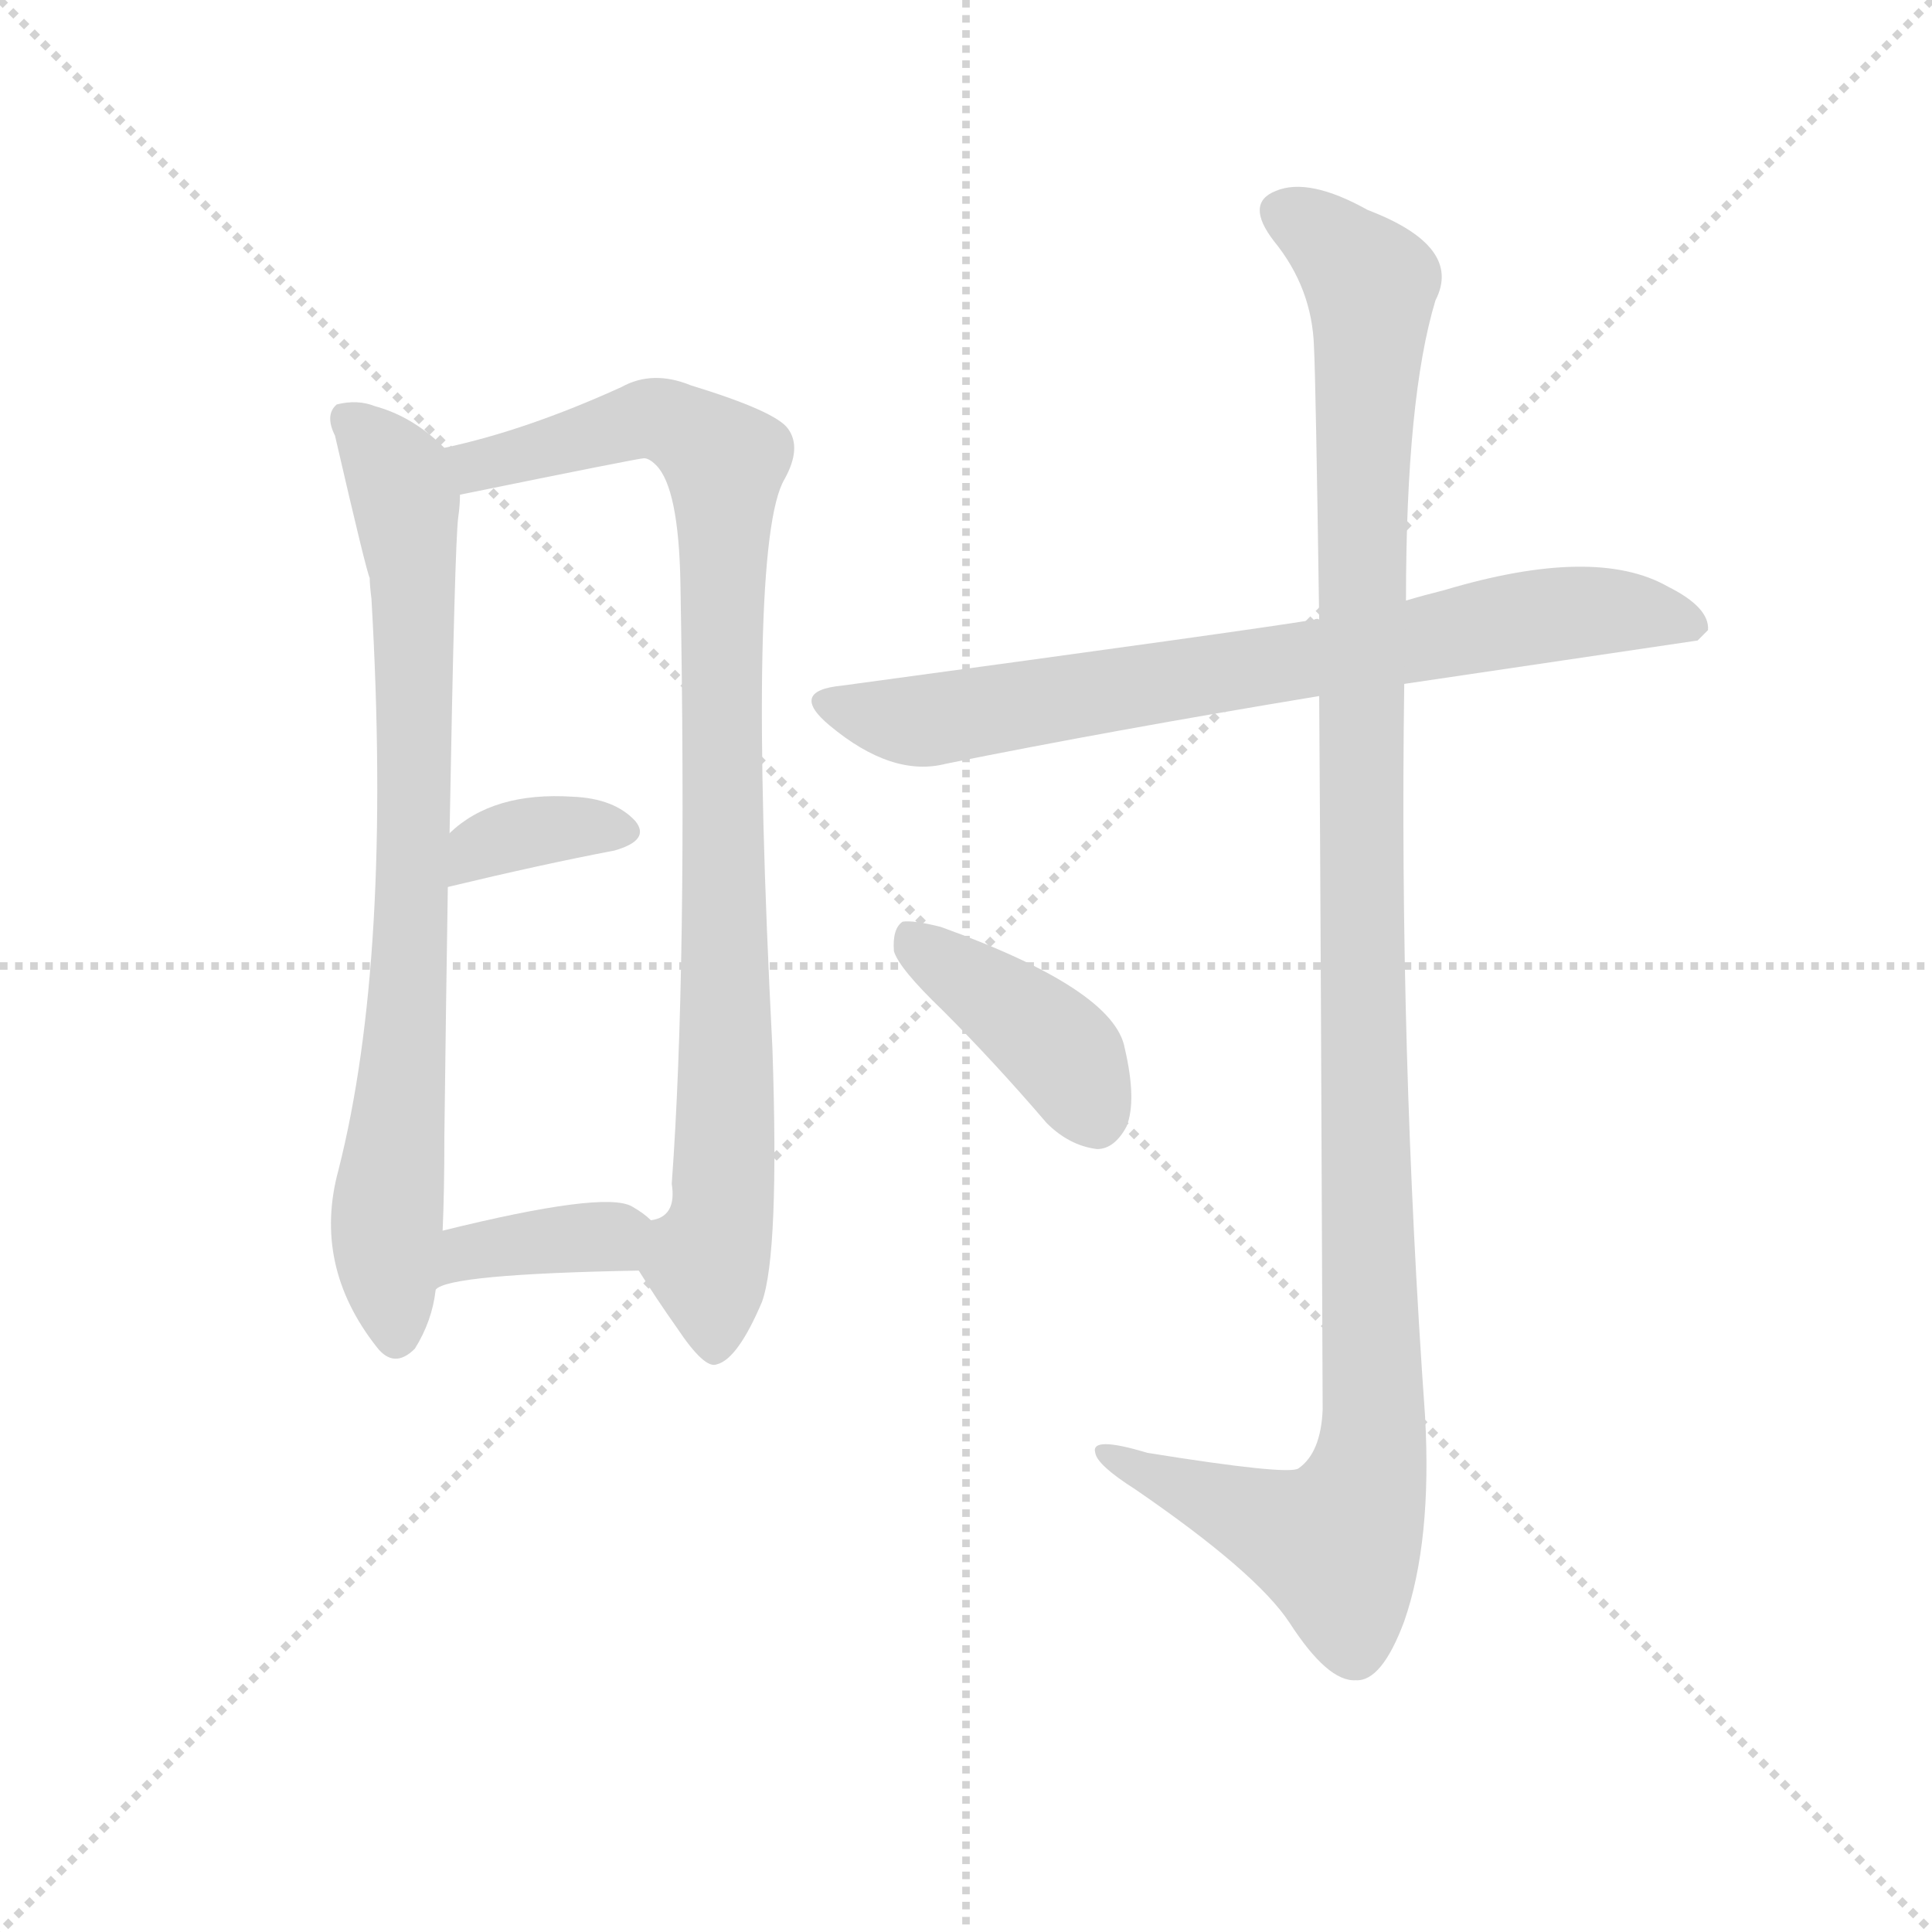 <svg version="1.1" viewBox="0 0 1024 1024" xmlns="http://www.w3.org/2000/svg">
  <g stroke="lightgray" stroke-dasharray="1,1" stroke-width="1" transform="scale(4, 4)">
    <line x1="0" y1="0" x2="256" y2="256"></line>
    <line x1="256" y1="0" x2="0" y2="256"></line>
    <line x1="128" y1="0" x2="128" y2="256"></line>
    <line x1="0" y1="128" x2="256" y2="128"></line>
  </g>
  <g transform="scale(0.92, -0.92) translate(60, -850)">
    <style type="text/css">
      
        @keyframes keyframes0 {
          from {
            stroke: blue;
            stroke-dashoffset: 796;
            stroke-width: 128;
          }
          72% {
            animation-timing-function: step-end;
            stroke: blue;
            stroke-dashoffset: 0;
            stroke-width: 128;
          }
          to {
            stroke: black;
            stroke-width: 1024;
          }
        }
        #make-me-a-hanzi-animation-0 {
          animation: keyframes0 0.898s both;
          animation-delay: 0s;
          animation-timing-function: linear;
        }
      
        @keyframes keyframes1 {
          from {
            stroke: blue;
            stroke-dashoffset: 931;
            stroke-width: 128;
          }
          75% {
            animation-timing-function: step-end;
            stroke: blue;
            stroke-dashoffset: 0;
            stroke-width: 128;
          }
          to {
            stroke: black;
            stroke-width: 1024;
          }
        }
        #make-me-a-hanzi-animation-1 {
          animation: keyframes1 1.008s both;
          animation-delay: 0.898s;
          animation-timing-function: linear;
        }
      
        @keyframes keyframes2 {
          from {
            stroke: blue;
            stroke-dashoffset: 357;
            stroke-width: 128;
          }
          54% {
            animation-timing-function: step-end;
            stroke: blue;
            stroke-dashoffset: 0;
            stroke-width: 128;
          }
          to {
            stroke: black;
            stroke-width: 1024;
          }
        }
        #make-me-a-hanzi-animation-2 {
          animation: keyframes2 0.541s both;
          animation-delay: 1.905s;
          animation-timing-function: linear;
        }
      
        @keyframes keyframes3 {
          from {
            stroke: blue;
            stroke-dashoffset: 371;
            stroke-width: 128;
          }
          55% {
            animation-timing-function: step-end;
            stroke: blue;
            stroke-dashoffset: 0;
            stroke-width: 128;
          }
          to {
            stroke: black;
            stroke-width: 1024;
          }
        }
        #make-me-a-hanzi-animation-3 {
          animation: keyframes3 0.552s both;
          animation-delay: 2.446s;
          animation-timing-function: linear;
        }
      
        @keyframes keyframes4 {
          from {
            stroke: blue;
            stroke-dashoffset: 760;
            stroke-width: 128;
          }
          71% {
            animation-timing-function: step-end;
            stroke: blue;
            stroke-dashoffset: 0;
            stroke-width: 128;
          }
          to {
            stroke: black;
            stroke-width: 1024;
          }
        }
        #make-me-a-hanzi-animation-4 {
          animation: keyframes4 0.868s both;
          animation-delay: 2.998s;
          animation-timing-function: linear;
        }
      
        @keyframes keyframes5 {
          from {
            stroke: blue;
            stroke-dashoffset: 1190;
            stroke-width: 128;
          }
          79% {
            animation-timing-function: step-end;
            stroke: blue;
            stroke-dashoffset: 0;
            stroke-width: 128;
          }
          to {
            stroke: black;
            stroke-width: 1024;
          }
        }
        #make-me-a-hanzi-animation-5 {
          animation: keyframes5 1.218s both;
          animation-delay: 3.866s;
          animation-timing-function: linear;
        }
      
        @keyframes keyframes6 {
          from {
            stroke: blue;
            stroke-dashoffset: 410;
            stroke-width: 128;
          }
          57% {
            animation-timing-function: step-end;
            stroke: blue;
            stroke-dashoffset: 0;
            stroke-width: 128;
          }
          to {
            stroke: black;
            stroke-width: 1024;
          }
        }
        #make-me-a-hanzi-animation-6 {
          animation: keyframes6 0.584s both;
          animation-delay: 5.085s;
          animation-timing-function: linear;
        }
      
    </style>
    
      <path d="M 196 592 Q 178 610 156 616 Q 146 620 134 617 Q 127 611 133 599 Q 151 521 153 517 Q 153 513 154 505 Q 166 298 135 176 Q 120 121 157 74 Q 167 61 179 73 Q 189 89 191 107 L 195 141 Q 196 163 196 195 Q 197 277 198 339 L 199 370 Q 202 538 204 552 Q 205 559 205 565 C 206 583 206 583 196 592 Z" fill="lightgray"></path>
    
      <path d="M 308 118 Q 318 102 330 85 Q 346 61 353 64 Q 365 67 379 100 Q 389 128 385 246 Q 370 537 392 574 Q 402 592 394 603 Q 387 613 338 628 Q 316 637 298 627 Q 243 602 196 592 C 167 585 176 559 205 565 Q 308 586 311 586 Q 314 586 318 582 Q 331 569 332 514 Q 336 291 327 168 Q 330 149 315 147 C 300 130 300 130 308 118 Z" fill="lightgray"></path>
    
      <path d="M 198 339 Q 252 352 294 360 Q 315 366 306 377 Q 294 390 270 391 Q 224 394 199 370 C 177 350 169 332 198 339 Z" fill="lightgray"></path>
    
      <path d="M 191 107 Q 198 116 308 118 C 338 119 338 127 315 147 Q 311 151 304 155 Q 288 164 195 141 C 166 134 165 92 191 107 Z" fill="lightgray"></path>
    
      <path d="M 749 456 L 918 481 L 924 487 Q 925 500 901 512 Q 859 536 772 510 Q 760 507 750 504 L 700 493 Q 699 494 697 493 Q 661 487 425 455 Q 394 452 418 432 Q 454 402 485 410 Q 579 429 700 449 L 749 456 Z" fill="lightgray"></path>
    
      <path d="M 700 449 Q 701 301 702 38 Q 701 13 688 4 Q 682 0 601 13 Q 568 23 571 13 Q 572 6 594 -8 Q 664 -56 683 -85 Q 705 -119 721 -118 Q 736 -119 749 -84 Q 765 -38 761 34 Q 746 245 749 456 L 750 504 Q 750 621 767 677 Q 783 708 728 729 Q 694 748 675 740 Q 657 733 674 711 Q 696 684 697 650 Q 698 632 700 493 L 700 449 Z" fill="lightgray"></path>
    
      <path d="M 483 268 Q 513 238 543 203 Q 556 190 572 188 Q 582 188 589 201 Q 595 216 588 246 Q 582 280 482 316 Q 466 320 460 319 Q 454 315 455 302 Q 458 292 483 268 Z" fill="lightgray"></path>
    
    
      <clipPath id="make-me-a-hanzi-clip-0">
        <path d="M 196 592 Q 178 610 156 616 Q 146 620 134 617 Q 127 611 133 599 Q 151 521 153 517 Q 153 513 154 505 Q 166 298 135 176 Q 120 121 157 74 Q 167 61 179 73 Q 189 89 191 107 L 195 141 Q 196 163 196 195 Q 197 277 198 339 L 199 370 Q 202 538 204 552 Q 205 559 205 565 C 206 583 206 583 196 592 Z"></path>
      </clipPath>
      <path clip-path="url(#make-me-a-hanzi-clip-0)" d="M 141 609 L 170 572 L 178 520 L 180 384 L 163 148 L 168 80" fill="none" id="make-me-a-hanzi-animation-0" stroke-dasharray="668 1336" stroke-linecap="round"></path>
    
      <clipPath id="make-me-a-hanzi-clip-1">
        <path d="M 308 118 Q 318 102 330 85 Q 346 61 353 64 Q 365 67 379 100 Q 389 128 385 246 Q 370 537 392 574 Q 402 592 394 603 Q 387 613 338 628 Q 316 637 298 627 Q 243 602 196 592 C 167 585 176 559 205 565 Q 308 586 311 586 Q 314 586 318 582 Q 331 569 332 514 Q 336 291 327 168 Q 330 149 315 147 C 300 130 300 130 308 118 Z"></path>
      </clipPath>
      <path clip-path="url(#make-me-a-hanzi-clip-1)" d="M 204 587 L 221 582 L 318 609 L 357 584 L 360 258 L 355 145 L 348 121 L 352 75" fill="none" id="make-me-a-hanzi-animation-1" stroke-dasharray="803 1606" stroke-linecap="round"></path>
    
      <clipPath id="make-me-a-hanzi-clip-2">
        <path d="M 198 339 Q 252 352 294 360 Q 315 366 306 377 Q 294 390 270 391 Q 224 394 199 370 C 177 350 169 332 198 339 Z"></path>
      </clipPath>
      <path clip-path="url(#make-me-a-hanzi-clip-2)" d="M 204 347 L 216 361 L 235 369 L 297 371" fill="none" id="make-me-a-hanzi-animation-2" stroke-dasharray="229 458" stroke-linecap="round"></path>
    
      <clipPath id="make-me-a-hanzi-clip-3">
        <path d="M 191 107 Q 198 116 308 118 C 338 119 338 127 315 147 Q 311 151 304 155 Q 288 164 195 141 C 166 134 165 92 191 107 Z"></path>
      </clipPath>
      <path clip-path="url(#make-me-a-hanzi-clip-3)" d="M 196 114 L 212 131 L 303 142" fill="none" id="make-me-a-hanzi-animation-3" stroke-dasharray="243 486" stroke-linecap="round"></path>
    
      <clipPath id="make-me-a-hanzi-clip-4">
        <path d="M 749 456 L 918 481 L 924 487 Q 925 500 901 512 Q 859 536 772 510 Q 760 507 750 504 L 700 493 Q 699 494 697 493 Q 661 487 425 455 Q 394 452 418 432 Q 454 402 485 410 Q 579 429 700 449 L 749 456 Z"></path>
      </clipPath>
      <path clip-path="url(#make-me-a-hanzi-clip-4)" d="M 419 444 L 475 435 L 821 495 L 888 497 L 916 489" fill="none" id="make-me-a-hanzi-animation-4" stroke-dasharray="632 1264" stroke-linecap="round"></path>
    
      <clipPath id="make-me-a-hanzi-clip-5">
        <path d="M 700 449 Q 701 301 702 38 Q 701 13 688 4 Q 682 0 601 13 Q 568 23 571 13 Q 572 6 594 -8 Q 664 -56 683 -85 Q 705 -119 721 -118 Q 736 -119 749 -84 Q 765 -38 761 34 Q 746 245 749 456 L 750 504 Q 750 621 767 677 Q 783 708 728 729 Q 694 748 675 740 Q 657 733 674 711 Q 696 684 697 650 Q 698 632 700 493 L 700 449 Z"></path>
      </clipPath>
      <path clip-path="url(#make-me-a-hanzi-clip-5)" d="M 681 725 L 710 707 L 730 682 L 723 507 L 731 24 L 726 -7 L 710 -40 L 578 11" fill="none" id="make-me-a-hanzi-animation-5" stroke-dasharray="1062 2124" stroke-linecap="round"></path>
    
      <clipPath id="make-me-a-hanzi-clip-6">
        <path d="M 483 268 Q 513 238 543 203 Q 556 190 572 188 Q 582 188 589 201 Q 595 216 588 246 Q 582 280 482 316 Q 466 320 460 319 Q 454 315 455 302 Q 458 292 483 268 Z"></path>
      </clipPath>
      <path clip-path="url(#make-me-a-hanzi-clip-6)" d="M 464 312 L 552 244 L 571 206" fill="none" id="make-me-a-hanzi-animation-6" stroke-dasharray="282 564" stroke-linecap="round"></path>
    
  </g>
</svg>